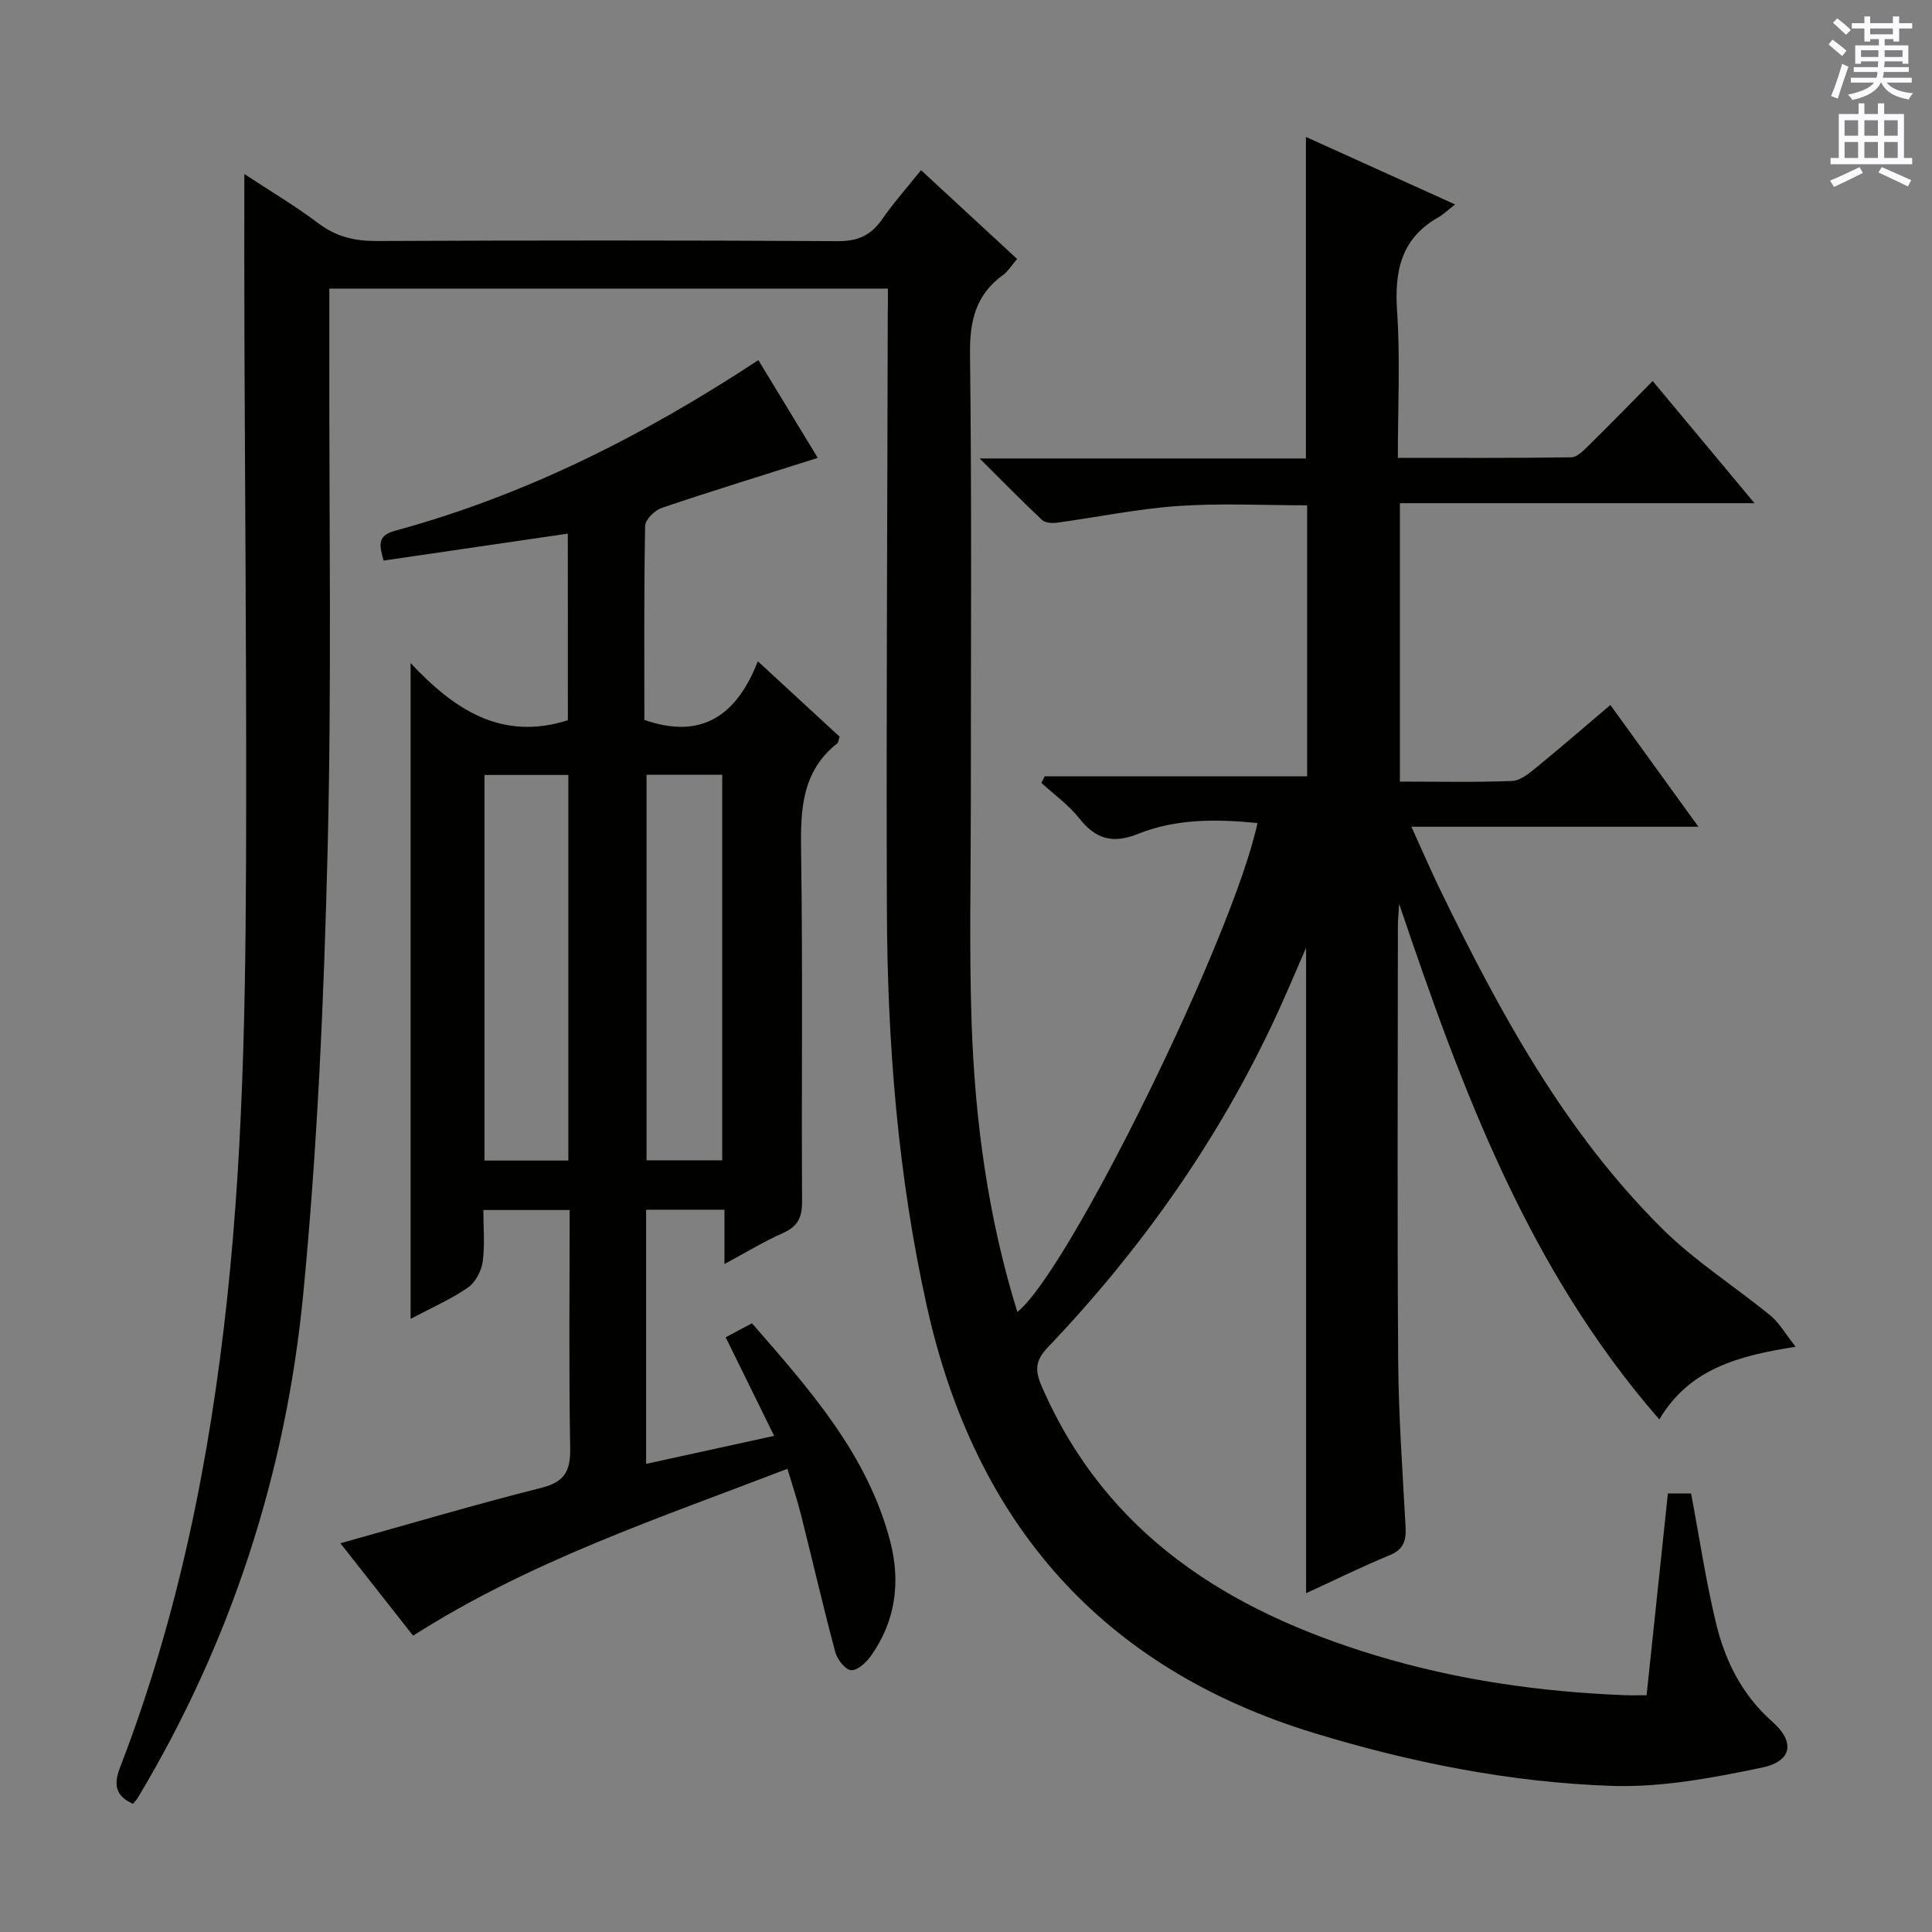 <svg enable-background="new 0 0 400 400" viewBox="0 0 400 400" xmlns="http://www.w3.org/2000/svg"><rect x="0" y="0" width="400" height="400" fill="#808080" stroke="none"/><path d="m183.83 59.75c-38.75 0-76.98 0-115.65 0 0 4.19.01 8.14 0 12.09-.06 34.83.51 69.68-.36 104.49-.76 30.57-2.1 61.2-5.04 91.63-3.6 37.11-14.97 72.1-34.26 104.27-.25.42-.62.77-.99 1.23-3.57-1.6-4.08-3.88-2.68-7.52 12.11-31.35 18.64-63.97 22.2-97.3 3.63-33.99 3.88-68.09 3.92-102.21.03-32.66-.25-65.32-.37-97.98-.04-10.63-.01-21.26-.01-32.42 5.07 3.34 10.44 6.53 15.41 10.26 3.69 2.77 7.51 3.63 12.03 3.61 31.83-.14 63.66-.16 95.49.03 4.14.02 6.83-1.24 9.12-4.54 2.36-3.4 5.13-6.52 8.05-10.16 6.64 6.14 13.08 12.09 19.89 18.38-1.08 1.26-1.84 2.55-2.96 3.36-5.65 4.11-6.87 9.52-6.79 16.39.38 31.16.16 62.33.17 93.49 0 14.96-.35 29.94.16 44.89.69 20.28 3.39 40.31 9.47 59.89 10.64-8.4 44.74-77.85 49.72-101.23-8.48-.83-16.85-.93-24.83 2.28-5.08 2.04-8.67 1.07-12.04-3.22-2.2-2.8-5.22-4.94-7.88-7.38.23-.45.47-.91.7-1.36h54.33c0-18.93 0-37.19 0-56.1-8.88 0-17.83-.47-26.7.14-8.41.58-16.73 2.32-25.11 3.46-1.01.14-2.44.03-3.1-.59-4.08-3.83-8-7.84-12.89-12.71h67.55c0-22.26 0-43.98 0-66.57 10.08 4.56 20.04 9.07 30.89 13.98-1.62 1.26-2.47 2.09-3.46 2.65-7.7 4.36-9.12 11.09-8.56 19.39.67 9.91.16 19.91.16 30.42 12.36 0 24.14.07 35.91-.11 1.21-.02 2.54-1.4 3.57-2.41 4.38-4.31 8.66-8.71 13.28-13.38 7 8.4 13.66 16.39 21.08 25.29-25.03 0-49.02 0-73.42 0v57.64c7.97 0 15.61.17 23.24-.13 1.72-.07 3.55-1.6 5.03-2.81 5.02-4.09 9.91-8.35 15.31-12.92 5.99 8.28 11.78 16.28 18.23 25.21-20.01 0-39.14 0-59.42 0 2.28 5.01 4 9.03 5.91 12.96 12.33 25.38 25.75 50.14 46 70.24 6.78 6.73 15.03 11.96 22.47 18.04 1.72 1.41 2.87 3.52 5.17 6.42-12.14 1.91-22.01 4.63-28.23 15.04-27.25-31.25-40.97-68.62-53.86-106.74-.09 1.56-.26 3.11-.26 4.67-.02 30-.15 60 .06 89.99.08 11.46.92 22.92 1.53 34.37.15 2.78-.39 4.63-3.28 5.82-5.81 2.4-11.45 5.18-17.32 7.88 0-44.37 0-88.45 0-133.63-2.23 5.11-4 9.32-5.9 13.47-11.87 25.82-28.02 48.73-47.57 69.25-2.68 2.81-2.69 4.81-1.21 8.2 13.36 30.65 38.69 46.39 69.14 55.6 16.76 5.07 34.03 7.54 51.53 8.22 1.31.05 2.63.01 4.51.01 1.48-14.01 2.94-27.8 4.41-41.78h4.8c1.69 8.96 3.03 17.96 5.14 26.77 1.88 7.83 5.38 14.92 11.66 20.47 4.78 4.22 4.15 8.23-2.19 9.54-10.16 2.11-20.67 4.11-30.95 3.77-20.96-.7-41.59-4.81-61.64-10.92-44.13-13.45-70.27-43.59-80.22-88.27-6.02-27.07-8.2-54.56-8.3-82.2-.14-40.96.1-81.92.18-122.88.03-1.82.03-3.61.03-5.73z" fill="#010100"/><path d="m117.56 110.48c-12.95 1.9-25.41 3.72-38.14 5.58-.7-2.72-1.66-5.08 2.32-6.16 26.9-7.31 51.46-19.67 75.27-35.34 4.24 6.97 8.4 13.82 12.3 20.24-10.97 3.48-21.67 6.76-32.27 10.34-1.46.49-3.45 2.43-3.47 3.74-.26 13.47-.16 26.94-.16 40.17 12.06 4.2 19.19-1.13 23.49-12.14 6.17 5.69 11.63 10.72 16.94 15.62-.27.79-.28 1.22-.5 1.38-7.4 5.84-7.61 13.82-7.48 22.39.36 24.16.06 48.32.2 72.48.02 3.31-.91 5.16-3.96 6.51-3.89 1.72-7.55 3.96-12.11 6.41 0-4.21 0-7.58 0-11.24-5.67 0-10.75 0-16.22 0v52.62c8.72-1.91 17.31-3.78 26.51-5.8-3.43-6.97-6.62-13.46-10.04-20.41 1.93-1.03 3.58-1.91 5.45-2.9 11.95 13.73 23.96 27.17 28.63 45.2 2.18 8.4 1.1 16.53-4.06 23.74-.96 1.34-2.83 3.03-4.08 2.88s-2.84-2.25-3.25-3.77c-2.53-9.46-4.72-19-7.11-28.49-.76-3.01-1.76-5.96-2.79-9.43-26.61 10.23-53.24 19.07-77.5 34.55-4.97-6.32-9.96-12.65-15.05-19.13 14.17-3.96 27.83-8.01 41.63-11.49 4.86-1.23 6.02-3.54 5.94-8.25-.29-16.3-.11-32.6-.11-49.26-5.96 0-11.53 0-17.87 0 0 3.59.35 7.23-.14 10.76-.27 1.93-1.55 4.27-3.11 5.34-3.52 2.41-7.5 4.15-11.81 6.44 0-45.12 0-89.8 0-135.78 9.06 9.67 18.86 16.18 32.56 11.84-.01-12.27-.01-25.15-.01-38.64zm.11 129.8c0-26.91 0-53.29 0-79.83-5.95 0-11.63 0-17.36 0v79.83zm31.86-.05c0-26.88 0-53.39 0-79.83-5.48 0-10.56 0-15.67 0v79.83z" fill="#010100"/><g fill="#fbfafc"><path d="m378.6 9.2.8-1c.9.7 1.9 1.4 2.9 2.3l-.9 1.1c-1.1-.9-2-1.7-2.8-2.4zm.5 10.7c.9-2.1 1.6-4.3 2.3-6.7.4.2.8.4 1.3.6-.7 2.1-1.5 4.3-2.2 6.6zm.4-15.2.9-.9c1 .8 2 1.6 2.8 2.4l-1 1c-1-.9-1.9-1.8-2.7-2.5zm12.5-1.3h1.2v1.4h2.7v1.1h-2.7v2.7h-1.2v-.5h-1.8v1.3h4.9v3.8h-1.2v-.5h-3.7c0 .4-.1.9-.1 1.2h5.1v1h-5.2c0 .5-.1.9-.2 1.2h6v1h-5.2c1.1 1.3 2.9 2 5.5 2.2-.4.4-.7.8-.9 1.3-2.9-.5-4.8-1.6-5.7-3.5h-.1c-.8 1.7-2.7 2.9-5.9 3.6-.2-.4-.6-.8-.9-1.1 2.8-.6 4.6-1.4 5.4-2.5h-4.8v-1h5.3c.1-.3.2-.7.2-1.2h-4.9v-1h5c0-.4 0-.8.1-1.2h-3.6v.5h-1.2v-3.8h4.9v-1.3h-1.8v.5h-1.2v-2.7h-2.6v-1.1h2.6v-1.4h1.2v1.4h4.7v-1.4zm-6.7 8.4h3.6c0-.4 0-.9 0-1.4h-3.6zm1.9-4.7h4.7v-1.2h-4.7zm6.7 3.3h-3.7v1.4h3.7z"/><path d="m384.7 21.4h1.3v2.2h2.8v-2.2h1.3v2.2h4.1v9.1h1.7v1.3h-16.9v-1.3h1.7v-9.1h4.1v-2.2zm.3 13.2.7 1.2c-1.8.9-3.8 1.9-6 2.9-.2-.4-.5-.8-.8-1.3 2.4-1 4.4-2 6.1-2.8zm-3.1-6.5h2.8v-3.2h-2.8zm0 4.6h2.8v-3.3h-2.8zm4.1-4.6h2.8v-3.2h-2.8zm0 4.6h2.8v-3.3h-2.8zm3.6 1.9c2.1.9 4.1 1.8 6.1 2.7l-.7 1.3c-2.2-1.1-4.2-2-6.1-2.9zm3.3-9.7h-2.8v3.2h2.8zm-2.8 7.8h2.8v-3.3h-2.8z"/></g></svg>